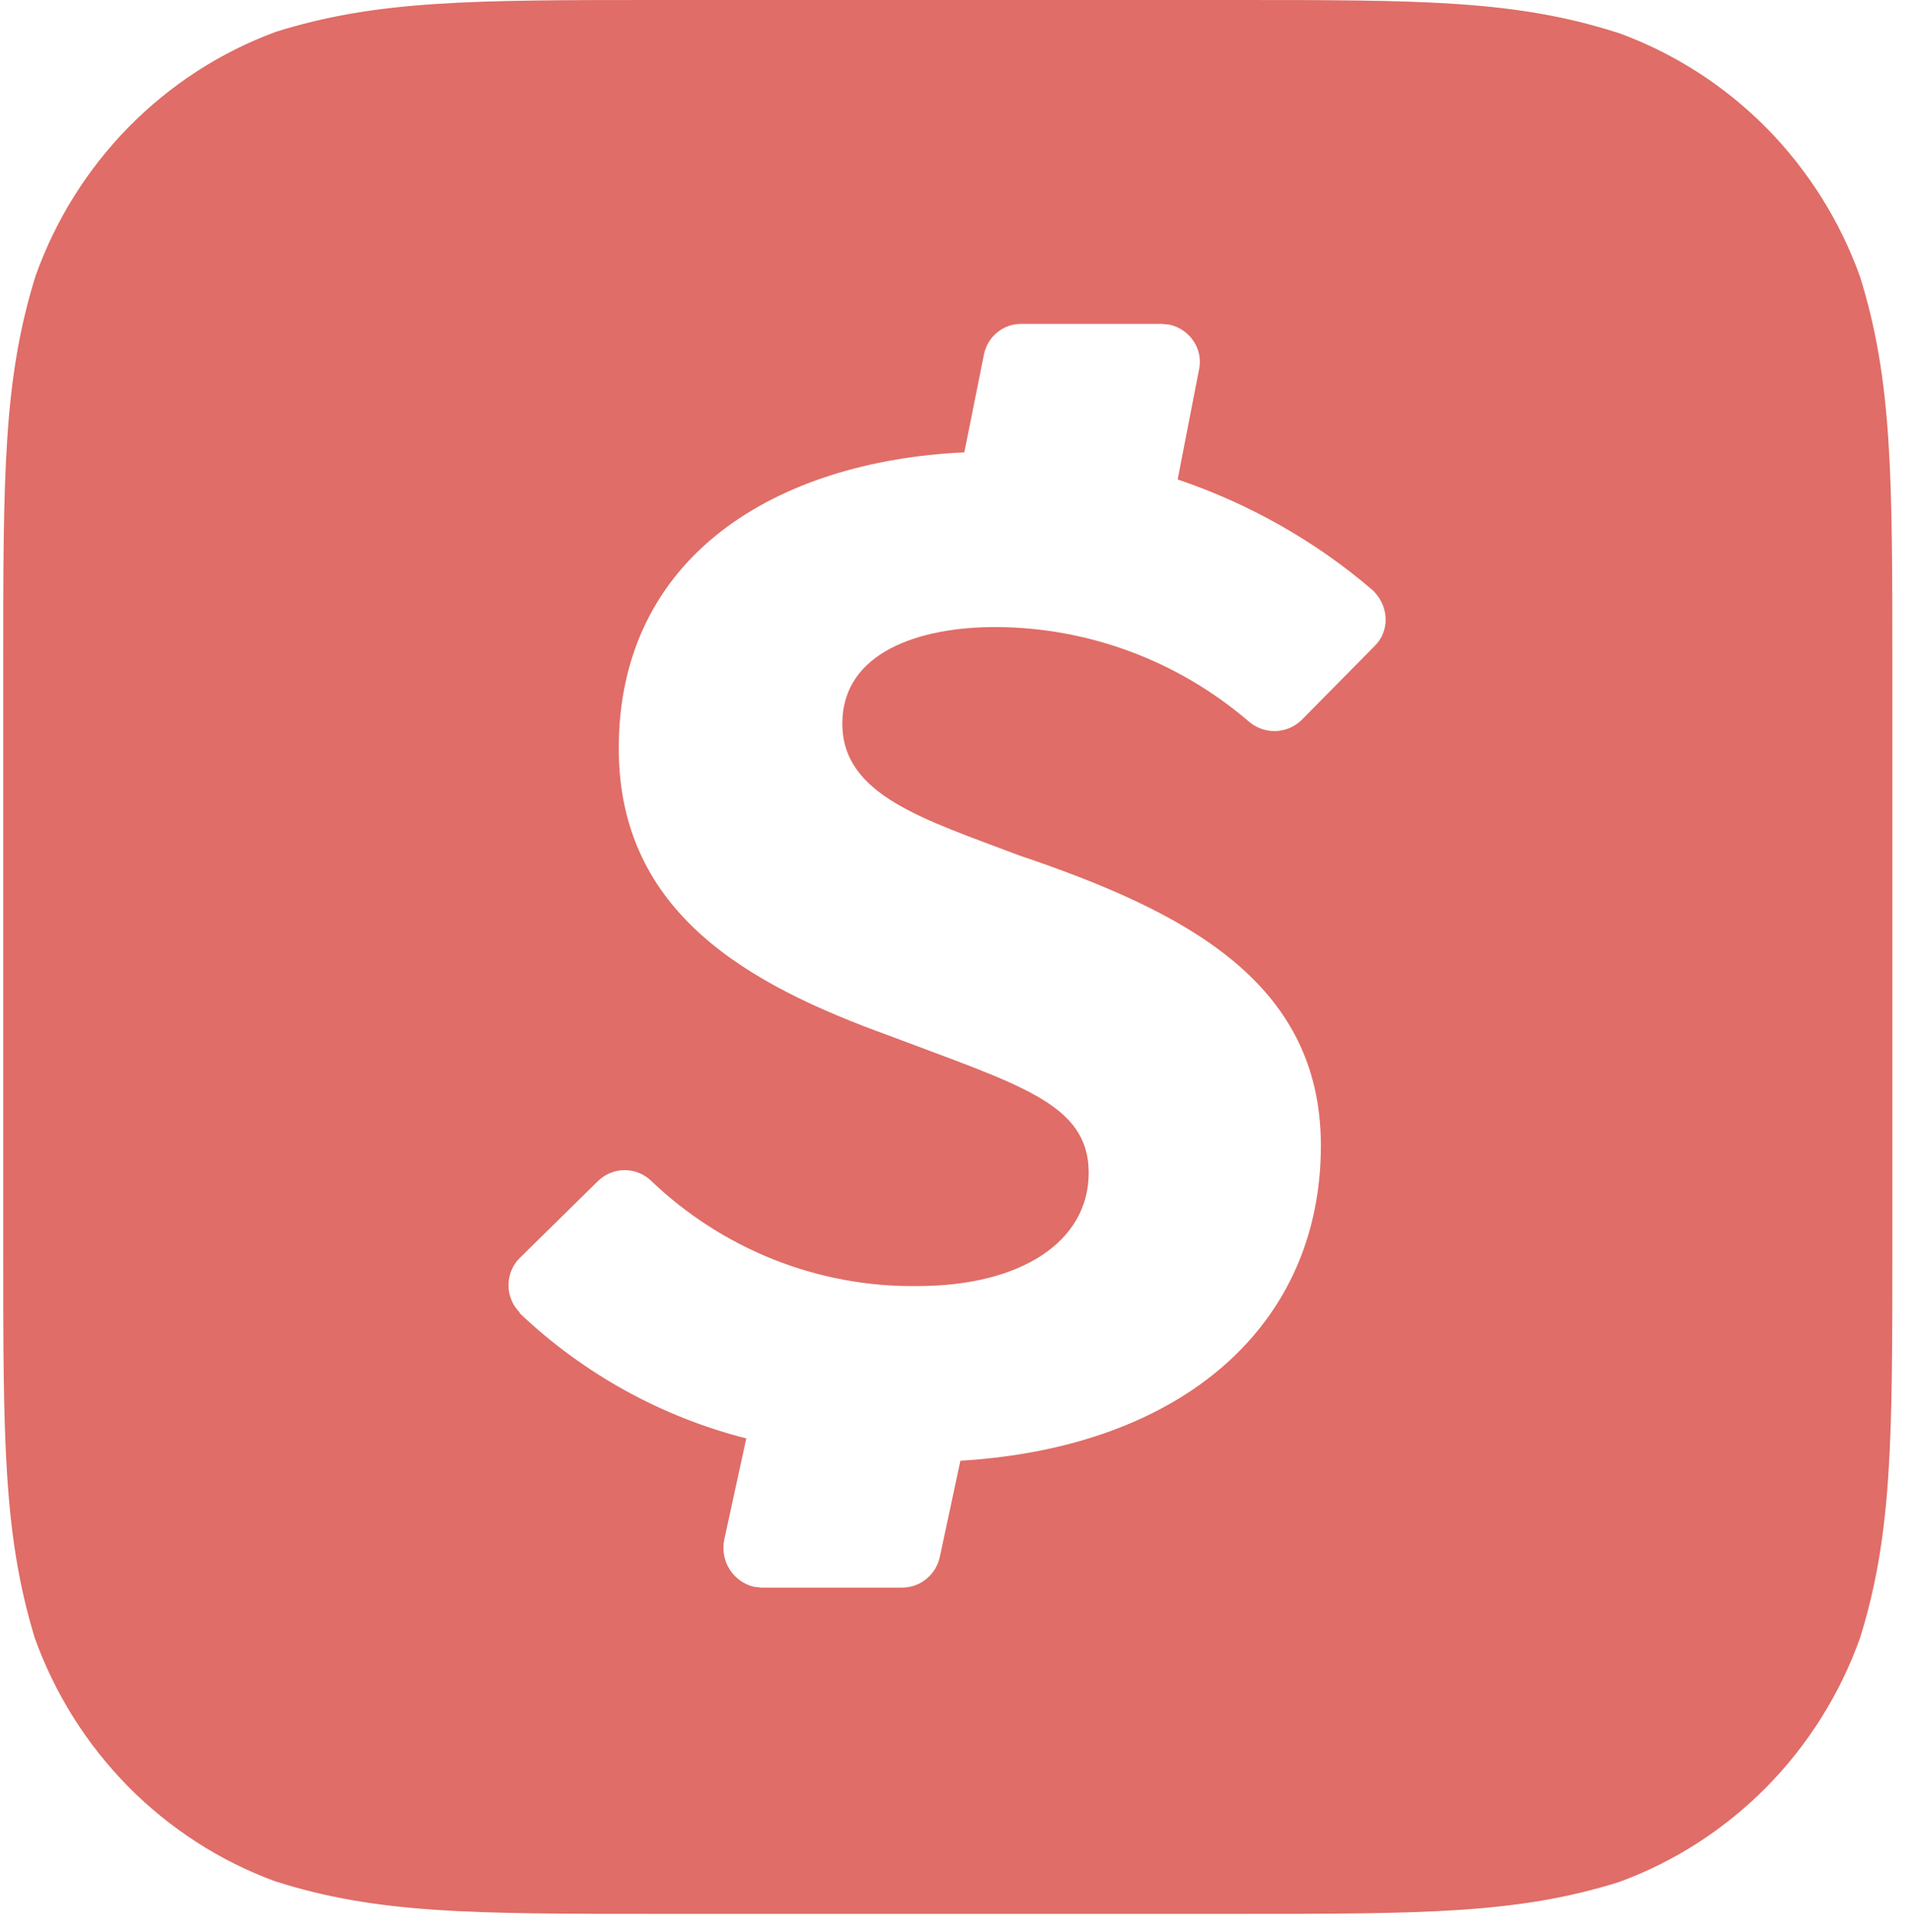 <svg width="96" height="97" viewBox="0 0 96 97" fill="none" xmlns="http://www.w3.org/2000/svg">
<path d="M93.394 13.899C92.387 11.094 90.786 8.546 88.704 6.435C86.621 4.325 84.108 2.702 81.34 1.682C76.162 0 71.459 0 61.895 0H33.202C23.717 0 18.935 0 13.837 1.602C11.065 2.626 8.549 4.255 6.466 6.373C4.383 8.491 2.784 11.046 1.783 13.859C0.162 19.066 0.162 23.872 0.162 33.485V62.604C0.162 72.257 0.162 77.023 1.743 82.23C2.75 85.035 4.351 87.583 6.433 89.694C8.516 91.804 11.03 93.427 13.797 94.447C18.935 96.089 23.678 96.089 33.163 96.089H61.935C71.459 96.089 76.202 96.089 81.3 94.487C84.079 93.468 86.603 91.841 88.693 89.723C90.783 87.605 92.388 85.047 93.394 82.23C95.014 77.023 95.014 72.217 95.014 62.604V33.565C95.014 23.912 95.014 19.106 93.394 13.899ZM69.009 32.444L65.333 36.169C64.975 36.506 64.506 36.697 64.017 36.705C63.528 36.712 63.053 36.535 62.685 36.209C59.126 33.162 54.619 31.488 49.959 31.482C46.126 31.482 42.292 32.764 42.292 36.329C42.292 39.934 46.403 41.135 51.145 42.938C59.445 45.741 66.321 49.266 66.321 57.517C66.321 66.489 59.445 72.657 48.221 73.338L47.193 78.145C47.102 78.587 46.864 78.983 46.518 79.268C46.173 79.552 45.741 79.707 45.296 79.707H38.222L37.866 79.667C37.36 79.552 36.918 79.239 36.637 78.797C36.356 78.355 36.258 77.819 36.364 77.304L37.471 72.217C33.211 71.135 29.294 68.971 26.089 65.928V65.888C25.912 65.71 25.771 65.498 25.676 65.264C25.58 65.03 25.531 64.78 25.531 64.527C25.531 64.274 25.58 64.023 25.676 63.789C25.771 63.556 25.912 63.343 26.089 63.165L30.041 59.28C30.4 58.939 30.873 58.749 31.365 58.749C31.856 58.749 32.33 58.939 32.689 59.28C36.285 62.724 41.107 64.647 46.086 64.567C51.224 64.567 54.663 62.364 54.663 58.879C54.663 55.394 51.185 54.473 44.624 51.99C37.668 49.466 31.068 45.902 31.068 37.57C31.068 27.877 39.012 23.151 48.418 22.71L49.406 17.784C49.498 17.346 49.738 16.954 50.084 16.677C50.431 16.399 50.862 16.252 51.303 16.262H58.338L58.733 16.302C59.761 16.542 60.433 17.544 60.196 18.585L59.129 24.072C62.685 25.274 66.045 27.157 68.93 29.64L69.009 29.72C69.76 30.521 69.76 31.723 69.009 32.444Z" fill="#E06D67"/>
</svg>
